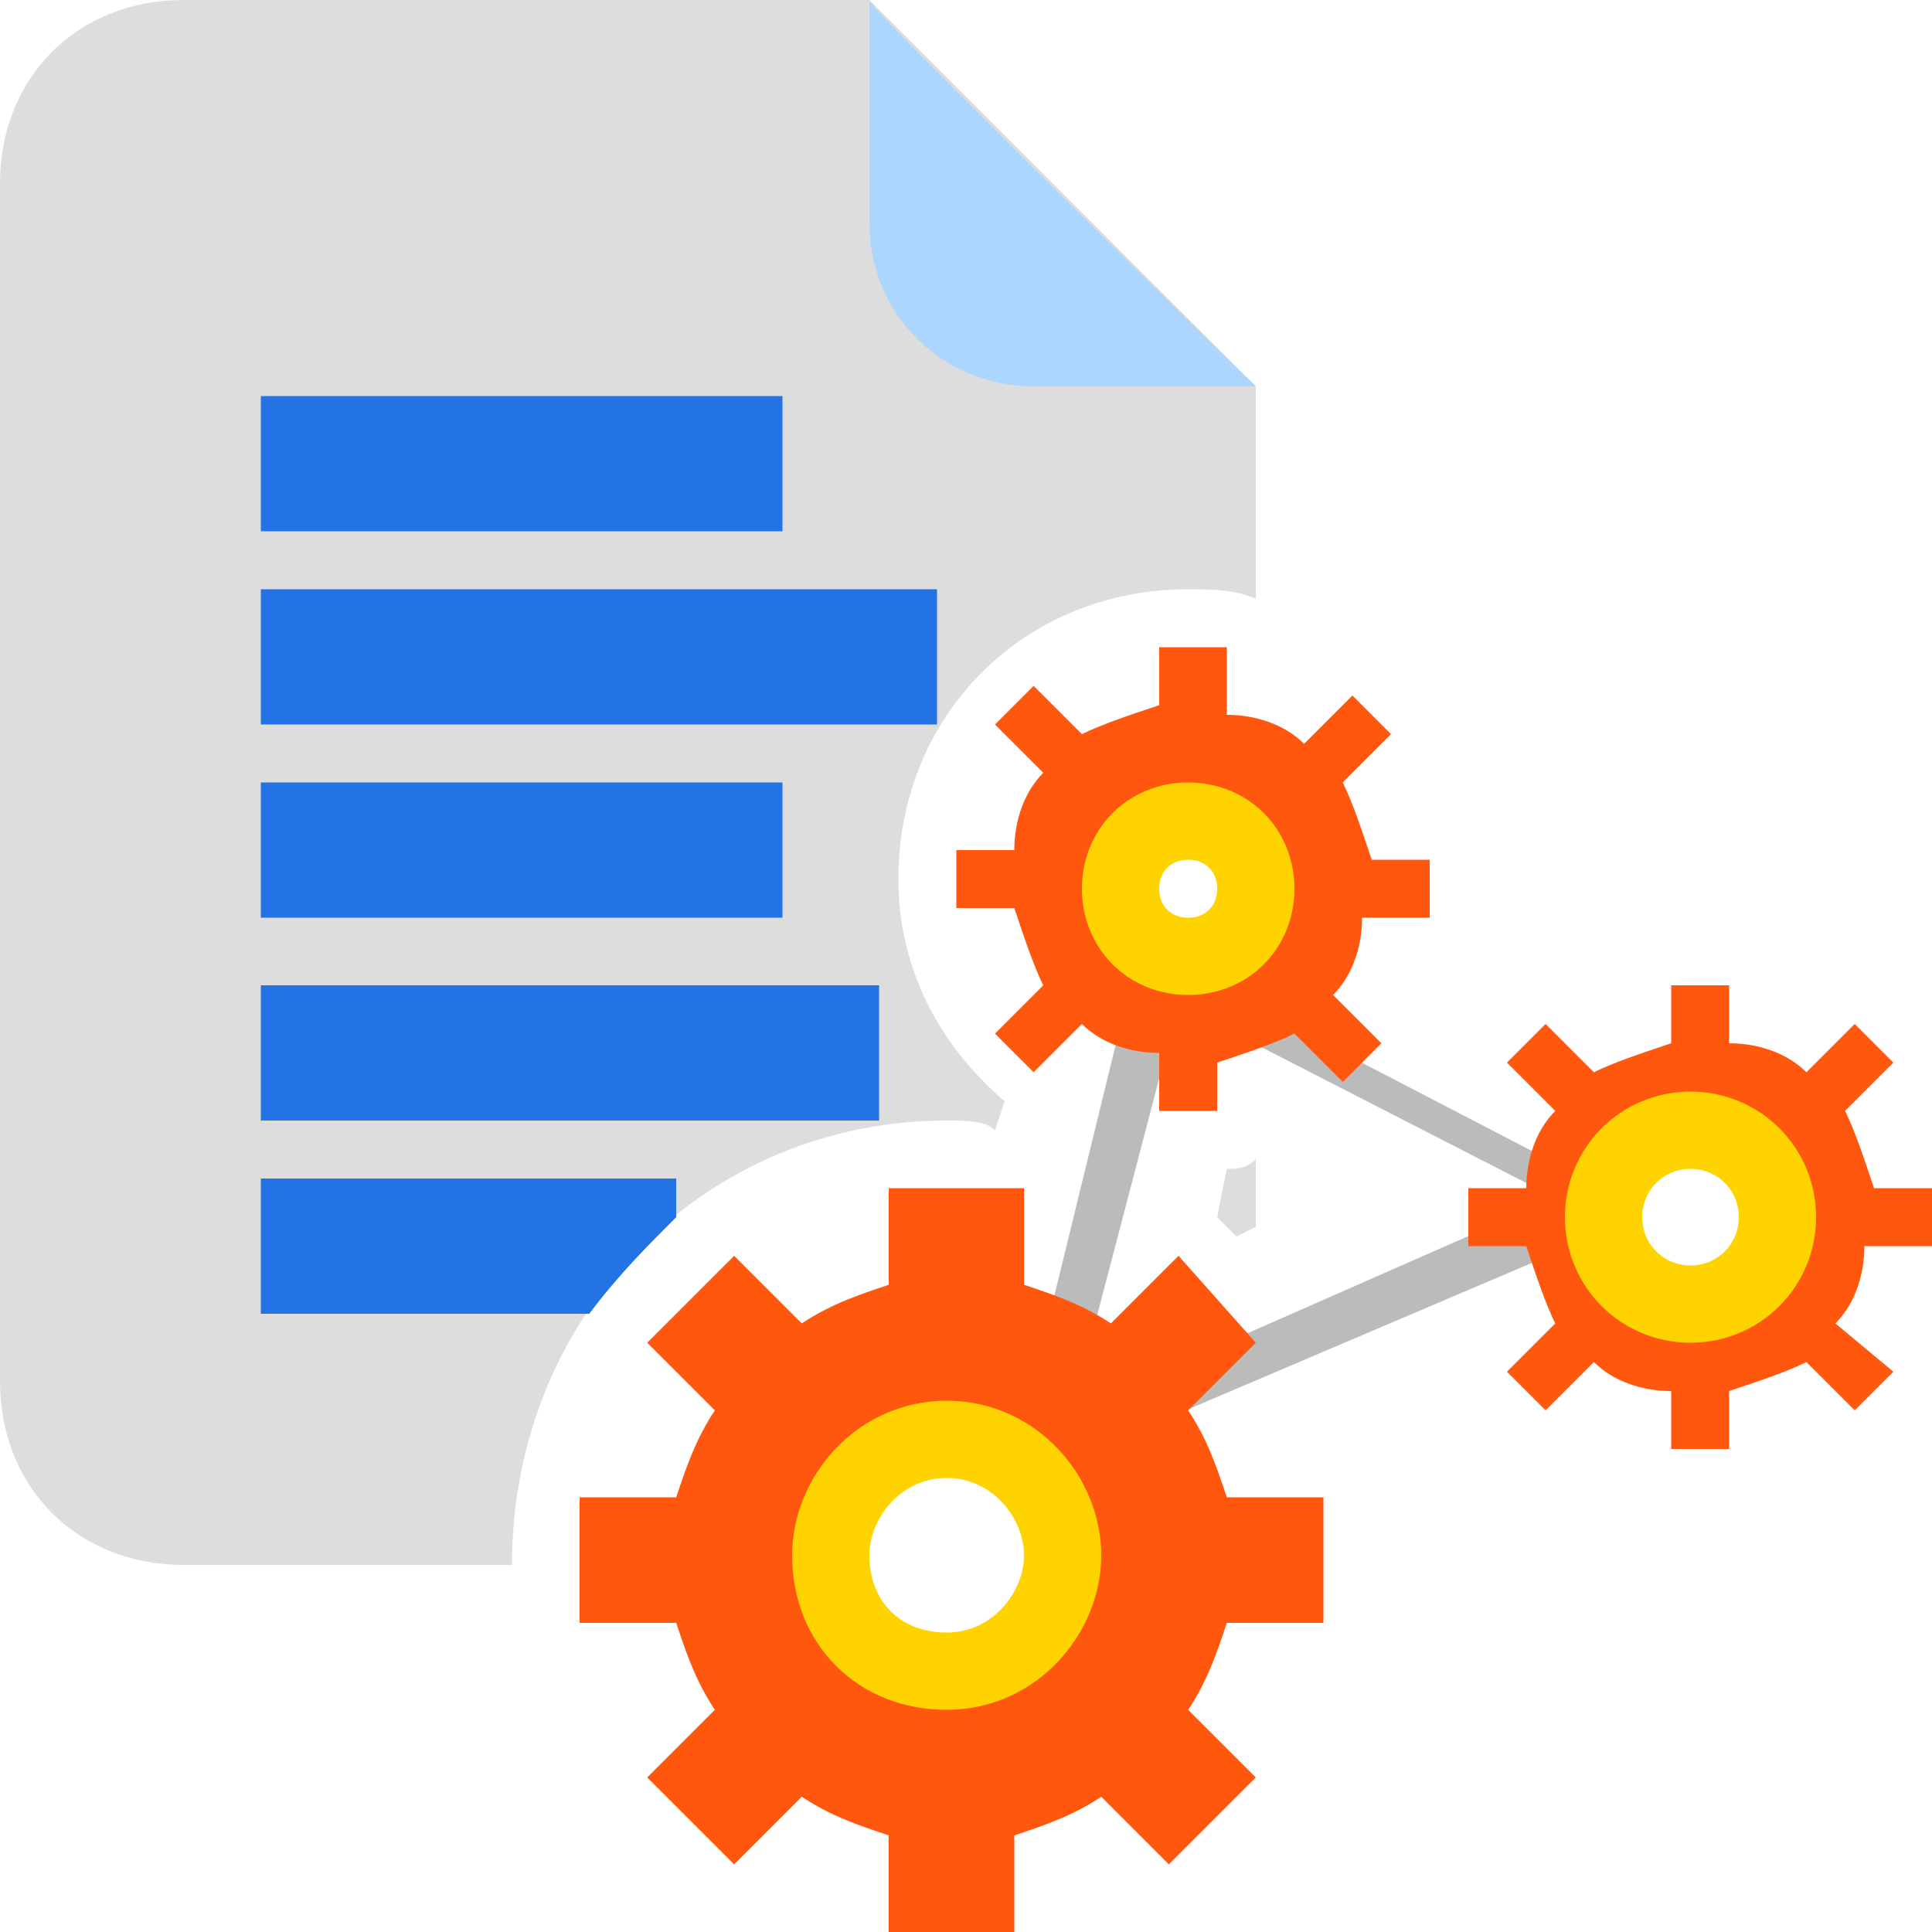 <?xml version="1.0" encoding="utf-8"?>
<!-- Generator: Adobe Illustrator 22.0.1, SVG Export Plug-In . SVG Version: 6.00 Build 0)  -->
<svg version="1.1" xmlns="http://www.w3.org/2000/svg" xmlns:xlink="http://www.w3.org/1999/xlink" x="0px" y="0px"
	 viewBox="0 0 20 20" enable-background="new 0 0 20 20" xml:space="preserve">
<g id="Layer_1">
</g>
<g id="Layer_2">
</g>
<g id="Layer_3">
	<g>
		<g>
			<g>
				<path fill-rule="evenodd" clip-rule="evenodd" fill="#DDDDDD" d="M9.8,11.6c0.2,0,0.4,0,0.5,0.1l0.1-0.3
					c-0.7-0.6-1.1-1.4-1.1-2.3c0-1.7,1.3-3,3-3c0.2,0,0.5,0,0.7,0.1V4c-1.3-1.3-3.3-3.3-4-4H1.9C0.8,0,0,0.8,0,1.9v12.4
					c0,1.1,0.8,1.9,1.9,1.9h3.4C5.3,13.6,7.3,11.6,9.8,11.6z"/>
				<path fill-rule="evenodd" clip-rule="evenodd" fill="#DDDDDD" d="M12.7,12.1l-0.1,0.5c0.1,0.1,0.1,0.1,0.2,0.2l0.2-0.1V12l0,0
					C12.9,12.1,12.8,12.1,12.7,12.1z"/>
			</g>
			<path fill-rule="evenodd" clip-rule="evenodd" fill="#ADD6FF" d="M9,0v2.3C9,3.3,9.8,4,10.7,4H13C13,4,8.9,0,9,0z"/>
			<g>
				<rect x="2.7" y="8.1" fill="#2473E4" width="5.4" height="1.4"/>
				<rect x="2.7" y="6.1" fill="#2473E4" width="7" height="1.4"/>
				<rect x="2.7" y="4.1" fill="#2473E4" width="5.4" height="1.4"/>
				<path fill="#2473E4" d="M7,12.6v-0.4H2.7v1.4h3.4C6.4,13.2,6.7,12.9,7,12.6z"/>
				<rect x="2.7" y="10.2" fill="#2473E4" width="6.4" height="1.4"/>
			</g>
		</g>
		<g>
			<g>
				<path fill="#BBBBBB" d="M16.6,12.3l-5.2-2.7L11.3,10l0.4,0.2l-1.1,4.5l0.4,0.1l0.1,0.3l5.4-2.3l0-0.1L16.6,12.3z M11.1,14.6
					l1.1-4.2l3.9,2L11.1,14.6z"/>
				<path fill="#FF580E" d="M9.9,17.1c-0.5,0-1-0.4-1-1c0-0.5,0.4-1,1-1c0.5,0,1,0.4,1,1C10.8,16.7,10.4,17.1,9.9,17.1z M13.7,16.8
					v-1.3h-1c-0.1-0.3-0.2-0.6-0.4-0.9l0.7-0.7L12.2,13l-0.7,0.7c-0.3-0.2-0.6-0.3-0.9-0.4v-1H9.2v1c-0.3,0.1-0.6,0.2-0.9,0.4
					L7.6,13l-0.9,0.9l0.7,0.7c-0.2,0.3-0.3,0.6-0.4,0.9H6v1.3h1c0.1,0.3,0.2,0.6,0.4,0.9l-0.7,0.7l0.9,0.9l0.7-0.7
					c0.3,0.2,0.6,0.3,0.9,0.4v1h1.3v-1c0.3-0.1,0.6-0.2,0.9-0.4l0.7,0.7l0.9-0.9l-0.7-0.7c0.2-0.3,0.3-0.6,0.4-0.9L13.7,16.8
					L13.7,16.8z"/>
				<path fill="#FF580E" d="M17.5,13.2c-0.3,0-0.6-0.3-0.6-0.6c0-0.3,0.3-0.6,0.6-0.6c0.3,0,0.6,0.3,0.6,0.6
					C18.1,12.9,17.9,13.2,17.5,13.2z M20,12.9v-0.6h-0.6c-0.1-0.3-0.2-0.6-0.3-0.8l0.5-0.5l-0.4-0.4l-0.5,0.5
					c-0.2-0.2-0.5-0.3-0.8-0.3v-0.6h-0.6v0.6c-0.3,0.1-0.6,0.2-0.8,0.3L16,10.6l-0.4,0.4l0.5,0.5c-0.2,0.2-0.3,0.5-0.3,0.8h-0.6v0.6
					h0.6c0.1,0.3,0.2,0.6,0.3,0.8l-0.5,0.5l0.4,0.4l0.5-0.5c0.2,0.2,0.5,0.3,0.8,0.3v0.6h0.6v-0.6c0.3-0.1,0.6-0.2,0.8-0.3l0.5,0.5
					l0.4-0.4L19,13.7c0.2-0.2,0.3-0.5,0.3-0.8H20z"/>
				<path fill="none" stroke="#FFD300" stroke-width="0.8" stroke-miterlimit="10" d="M11,16.1c0,0.6-0.5,1.2-1.2,1.2
					s-1.2-0.5-1.2-1.2c0-0.6,0.5-1.2,1.2-1.2S11,15.5,11,16.1z"/>
				<path fill="none" stroke="#FFD300" stroke-width="0.8" stroke-miterlimit="10" d="M18.4,12.6c0,0.5-0.4,0.9-0.9,0.9
					c-0.5,0-0.9-0.4-0.9-0.9c0-0.5,0.4-0.9,0.9-0.9C18,11.7,18.4,12.1,18.4,12.6z"/>
				<path fill="#FF580E" d="M12.3,9.8c-0.3,0-0.6-0.3-0.6-0.6s0.3-0.6,0.6-0.6c0.3,0,0.6,0.3,0.6,0.6S12.7,9.8,12.3,9.8z M14.8,9.5
					V8.9h-0.6c-0.1-0.3-0.2-0.6-0.3-0.8l0.5-0.5l-0.4-0.4l-0.5,0.5c-0.2-0.2-0.5-0.3-0.8-0.3V6.7H12v0.6c-0.3,0.1-0.6,0.2-0.8,0.3
					l-0.5-0.5l-0.4,0.4l0.5,0.5c-0.2,0.2-0.3,0.5-0.3,0.8H9.9v0.6h0.6c0.1,0.3,0.2,0.6,0.3,0.8l-0.5,0.5l0.4,0.4l0.5-0.5
					c0.2,0.2,0.5,0.3,0.8,0.3v0.6h0.6V11c0.3-0.1,0.6-0.2,0.8-0.3l0.5,0.5l0.4-0.4l-0.5-0.5c0.2-0.2,0.3-0.5,0.3-0.8H14.8z"/>
				<path fill="none" stroke="#FFD300" stroke-width="0.8" stroke-miterlimit="10" d="M13,9.2c0,0.4-0.3,0.7-0.7,0.7
					c-0.4,0-0.7-0.3-0.7-0.7s0.3-0.7,0.7-0.7C12.7,8.5,13,8.8,13,9.2z"/>
			</g>
		</g>
	</g>
</g>
</svg>
